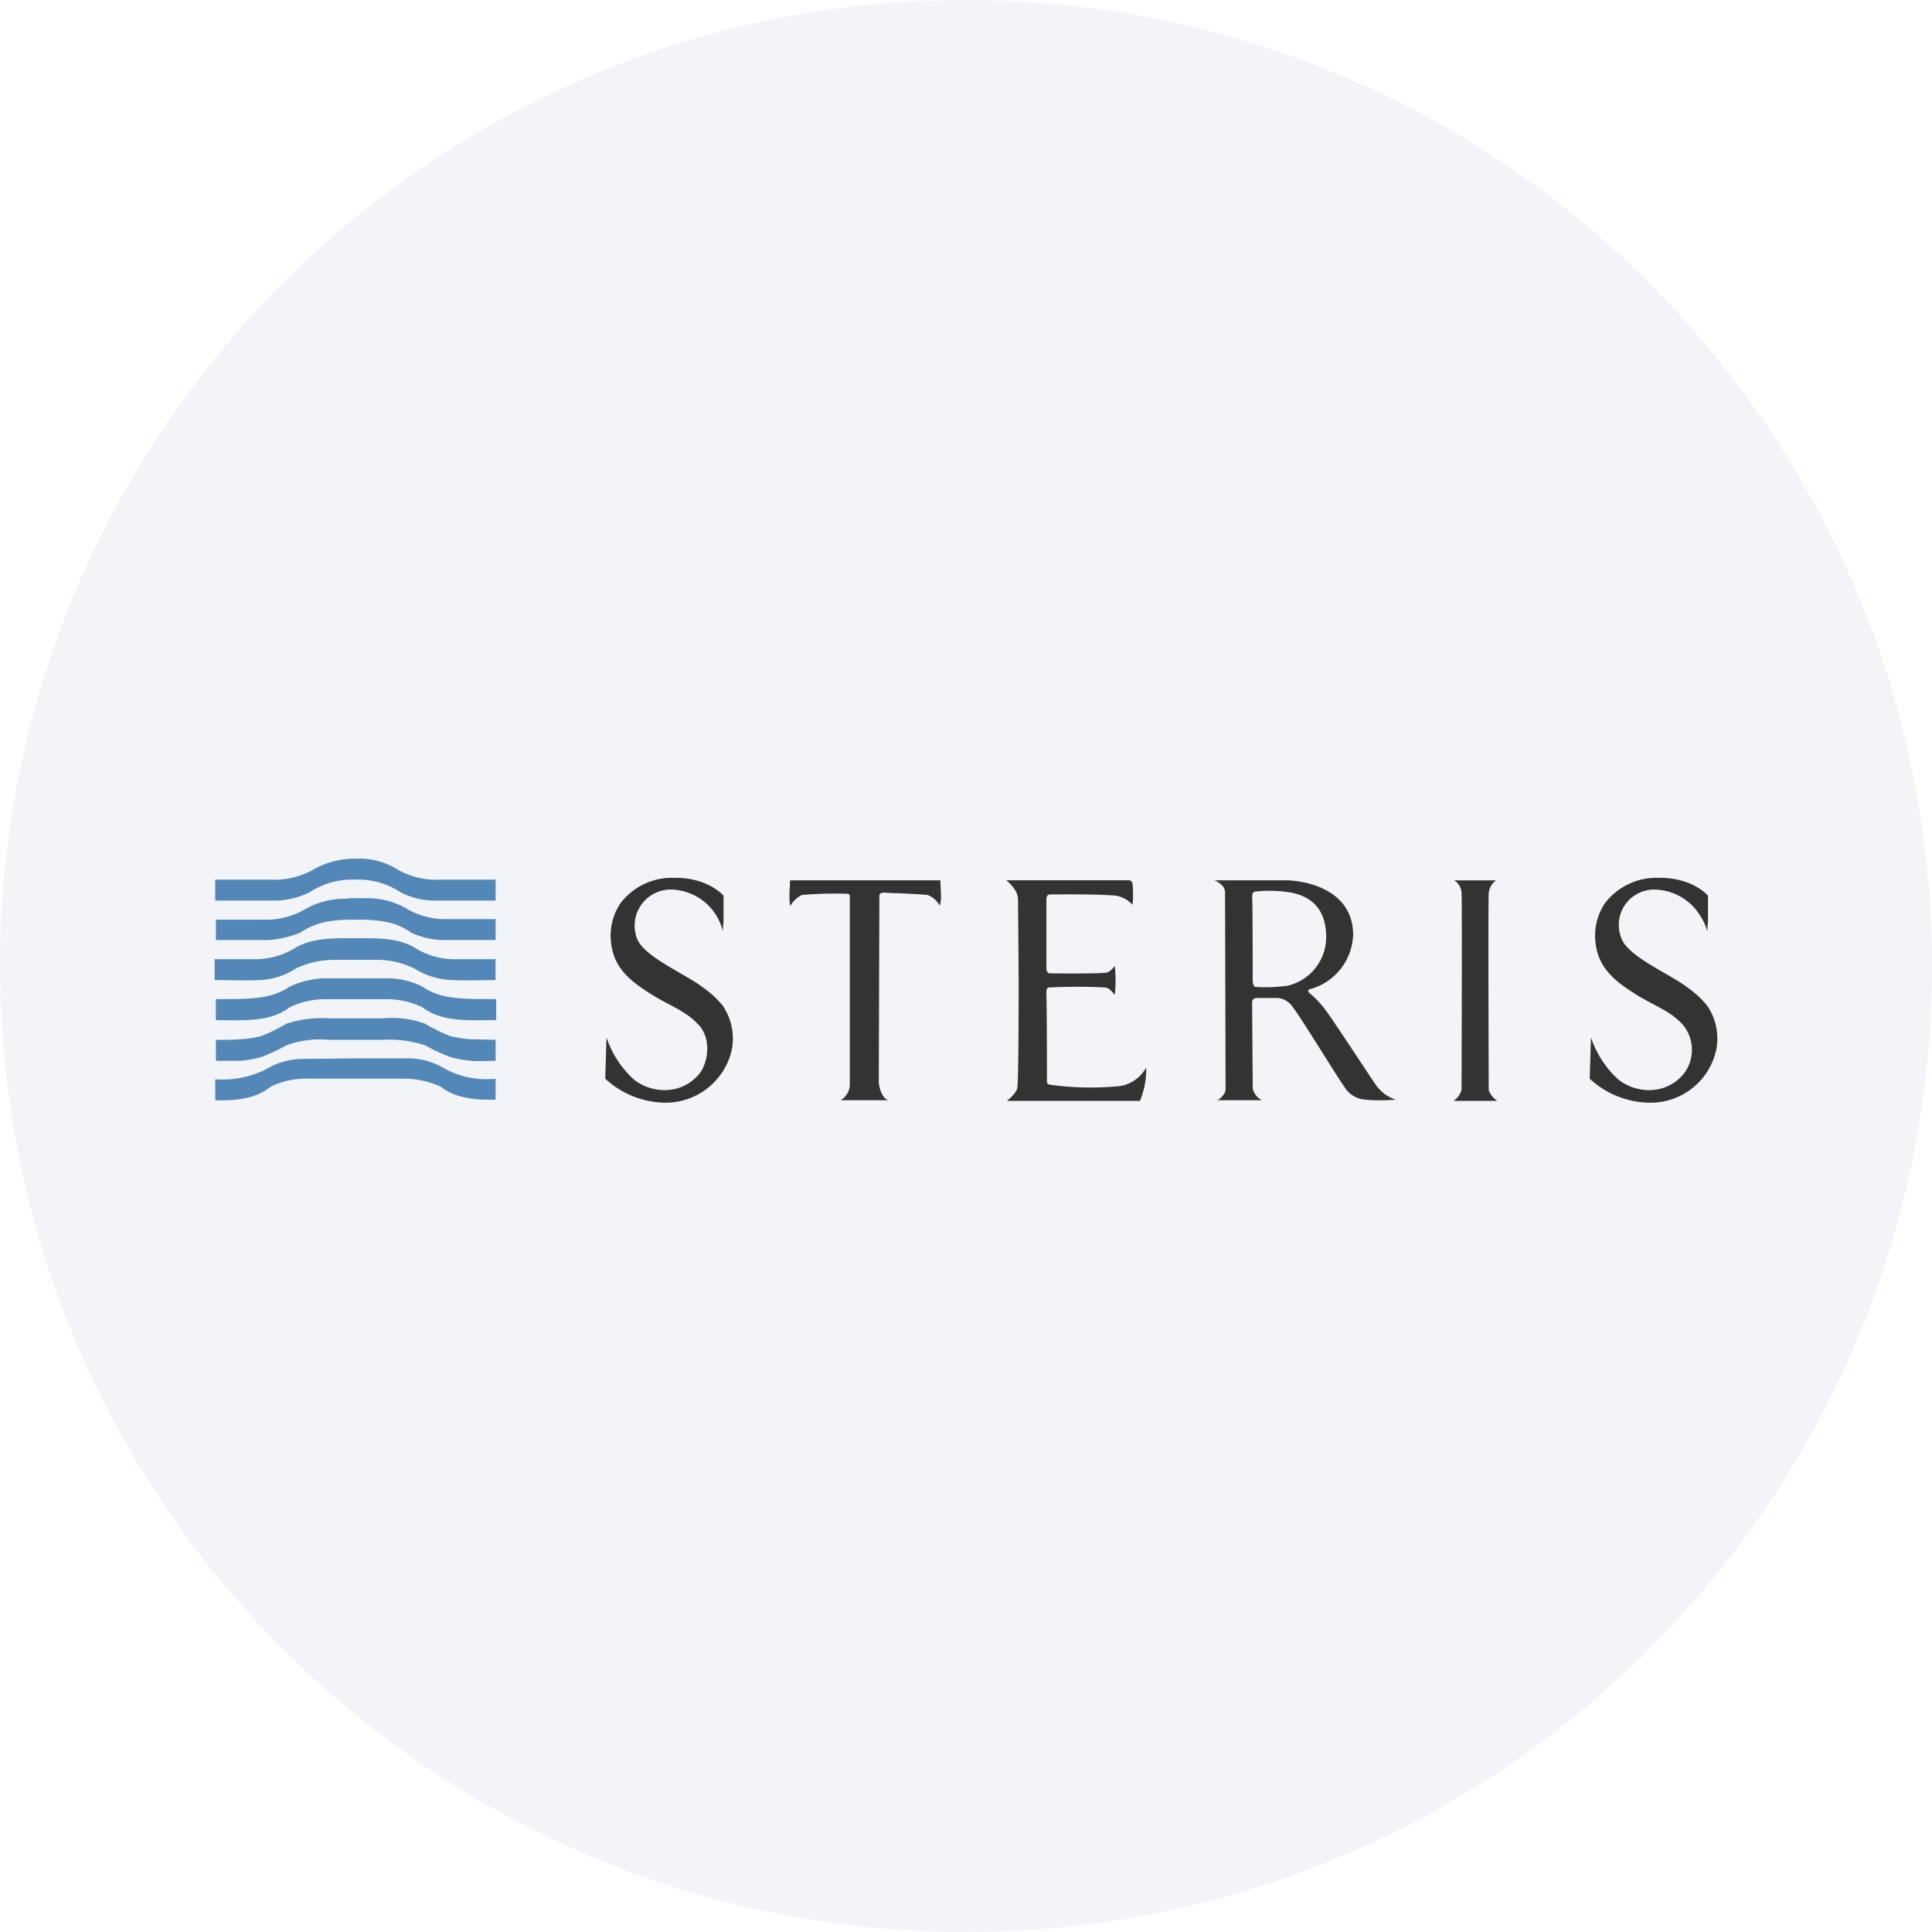 <svg width="36" height="36" fill="none" xmlns="http://www.w3.org/2000/svg"><path d="M18 0c2.837 0 5.52.656 7.907 1.825C31.884 4.753 36 10.895 36 18c0 9.942-8.058 18-18 18-9.94 0-18-8.057-18-18C0 8.06 8.06 0 18 0z" fill="#F2F4F7"/><path fill-rule="evenodd" clip-rule="evenodd" d="M9.235 19.767c-.012 0-.368.011-.448 0a1.973 1.973 0 0 1-.39-.07 3.068 3.068 0 0 1-.471-.217 2.1 2.1 0 0 0-.792-.104h-1.01c-.269-.025-.54.01-.792.104-.15.085-.308.158-.471.218a1.993 1.993 0 0 1-.39.069h-.448v-.39c.011 0 .367 0 .448-.012.131-.006.262-.025.39-.057.163-.063.32-.14.47-.23.256-.085.525-.12.793-.103h1.01c.269-.026.54.01.792.103.15.09.308.167.471.23.128.032.259.05.39.057.08 0 .425.011.448.011v.39z" fill="#5287B7"/><path fill-rule="evenodd" clip-rule="evenodd" d="M6.617 19.72h1.01c.236.006.466.073.666.196.288.155.617.219.942.184v.39c-.368.011-.746-.023-1.022-.241a1.67 1.67 0 0 0-.677-.15H5.722a1.467 1.467 0 0 0-.677.15c-.286.23-.665.264-1.034.252v-.39c.325.024.65-.04.942-.184.2-.122.43-.19.665-.195l1-.011zm.586-1.492c.235 0 .467.055.677.16.367.265.884.219 1.366.23v.39c-.482 0-1.01.047-1.377-.24a1.564 1.564 0 0 0-.7-.15H6.1a1.564 1.564 0 0 0-.7.15c-.367.287-.896.241-1.378.241v-.39c.482-.012.987.034 1.366-.23a1.64 1.64 0 0 1 .677-.16h1.137zm-.586-.746c.39 0 .792-.011 1.102.172.243.155.528.231.815.219h.7v.39c-.275 0-.528.011-.792 0a1.409 1.409 0 0 1-.723-.218 1.632 1.632 0 0 0-.758-.16h-.689a1.693 1.693 0 0 0-.757.16 1.309 1.309 0 0 1-.723.218c-.264.011-.516 0-.792 0v-.39h.7c.287.01.571-.065.815-.219.321-.183.723-.172 1.102-.172zm0-.746h.207c.248-.003.493.056.712.172.247.155.535.23.827.218h.872v.39h-.988a1.461 1.461 0 0 1-.585-.137 1.152 1.152 0 0 0-.505-.207 2.723 2.723 0 0 0-.529-.034 2.66 2.66 0 0 0-.528.034 1.307 1.307 0 0 0-.505.207 1.984 1.984 0 0 1-.585.138h-.987v-.38h.872c.292.012.58-.064.828-.217.218-.116.463-.175.71-.173a.991.991 0 0 1 .184-.01v-.001zM6.641 16c.28-.012.557.064.792.218.239.128.51.188.78.173h1.022v.39H8.064a1.37 1.37 0 0 1-.609-.16 1.422 1.422 0 0 0-.838-.23 1.422 1.422 0 0 0-.838.23c-.19.095-.396.15-.608.16H4.01v-.39h1.023c.27.015.54-.045.78-.173.239-.142.513-.218.792-.218h.035z" fill="#5287B7"/><path d="M13.47 17.356c0-.065.005-.13.012-.195v-.471s-.286-.344-.93-.333a1.205 1.205 0 0 0-.988.47 1.087 1.087 0 0 0-.172.781c.057.402.31.643.689.884.39.253.666.322.918.586.264.252.207.723.023.941a.828.828 0 0 1-.46.276.923.923 0 0 1-.756-.184 1.863 1.863 0 0 1-.505-.78l-.023.768c.3.28.692.439 1.102.448a1.264 1.264 0 0 0 1.251-.964 1.09 1.09 0 0 0-.16-.838 1.691 1.691 0 0 0-.356-.333c-.333-.264-1.137-.585-1.252-.941a.674.674 0 0 1 .643-.896 1.017 1.017 0 0 1 .964.78m18.345.001c0-.065.004-.13.011-.195v-.471s-.286-.344-.93-.333a1.206 1.206 0 0 0-.988.47 1.086 1.086 0 0 0-.172.781c.058.402.31.643.689.884.39.253.666.322.918.586a.73.73 0 0 1 .023.941.827.827 0 0 1-.46.276.923.923 0 0 1-.756-.184 1.863 1.863 0 0 1-.505-.78l-.023.769c.3.279.692.438 1.102.447a1.253 1.253 0 0 0 1.251-.964 1.09 1.09 0 0 0-.16-.838 1.694 1.694 0 0 0-.356-.333c-.333-.264-1.137-.585-1.251-.941a.658.658 0 0 1 .631-.895 1.016 1.016 0 0 1 .838.481c.061.092.108.192.138.299m-17.093-.471s-.012-.103-.012-.184c0-.08.012-.275.012-.298h2.8s.012.253.012.322c0 .05-.008.1-.023.149a.457.457 0 0 0-.218-.195c-.057-.012-.321-.023-.54-.035-.137 0-.252-.011-.275-.011-.046 0-.092.011-.092.057l-.011 3.478c0 .035.034.276.172.333h-.884a.346.346 0 0 0 .172-.321V16.7c0-.022-.011-.046-.057-.046a7.096 7.096 0 0 0-.838.023.541.541 0 0 0-.218.207m6.382-.022c.012-.13.012-.26 0-.39-.011-.058-.046-.069-.069-.069h-2.284a.796.796 0 0 1 .172.195c.03.053.047.112.046.172 0 .023.012 1.275.012 1.504 0 .23 0 1.768-.023 1.986-.012.115-.195.253-.195.253h2.479c.081-.197.12-.408.115-.62a.683.683 0 0 1-.482.344 5.552 5.552 0 0 1-1.297-.023s-.07 0-.07-.057c0-.39 0-1.229-.01-1.642 0-.057 0-.115.057-.115.344-.018.69-.018 1.034 0 .068 0 .126.069.183.138.02-.18.02-.36 0-.54 0 0-.08.115-.16.127-.264.023-1.034.011-1.056.011-.023 0-.046-.023-.058-.069v-1.32c0-.023.012-.08.069-.08.046 0 .872-.012 1.228.023.12.02.229.081.31.172m1.572 3.651s.16-.104.16-.218l-.01-3.662c0-.035 0-.138-.196-.23h1.343c.07 0 1.229.035 1.24 1.01a1.09 1.09 0 0 1-.815 1.022s-.023.012-.023.023a.114.114 0 0 0 .011.035c.112.09.212.195.299.31.16.206.941 1.412.976 1.446a.723.723 0 0 0 .344.241c-.19.017-.383.017-.574 0a.499.499 0 0 1-.39-.252c-.127-.173-.804-1.286-.976-1.504a.368.368 0 0 0-.298-.138h-.356a.082.082 0 0 0-.078.058.082.082 0 0 0-.003.034l.012 1.595a.324.324 0 0 0 .172.218h-.838v.012zm.666-2.227c0 .023.011.092.046.103.203.014.407.006.608-.023a.93.93 0 0 0 .712-.975c-.011-.264-.115-.69-.723-.77a2.443 2.443 0 0 0-.574-.01c-.07 0-.08.045-.08.102.01.035.01 1.573.01 1.573m4.558 2.227a.419.419 0 0 1-.16-.196c0-.034-.012-3.512 0-3.673a.33.33 0 0 1 .137-.24h-.78a.294.294 0 0 1 .137.229c.012.16 0 3.626 0 3.673a.356.356 0 0 1-.149.207h.815z" fill="#333"/></svg>